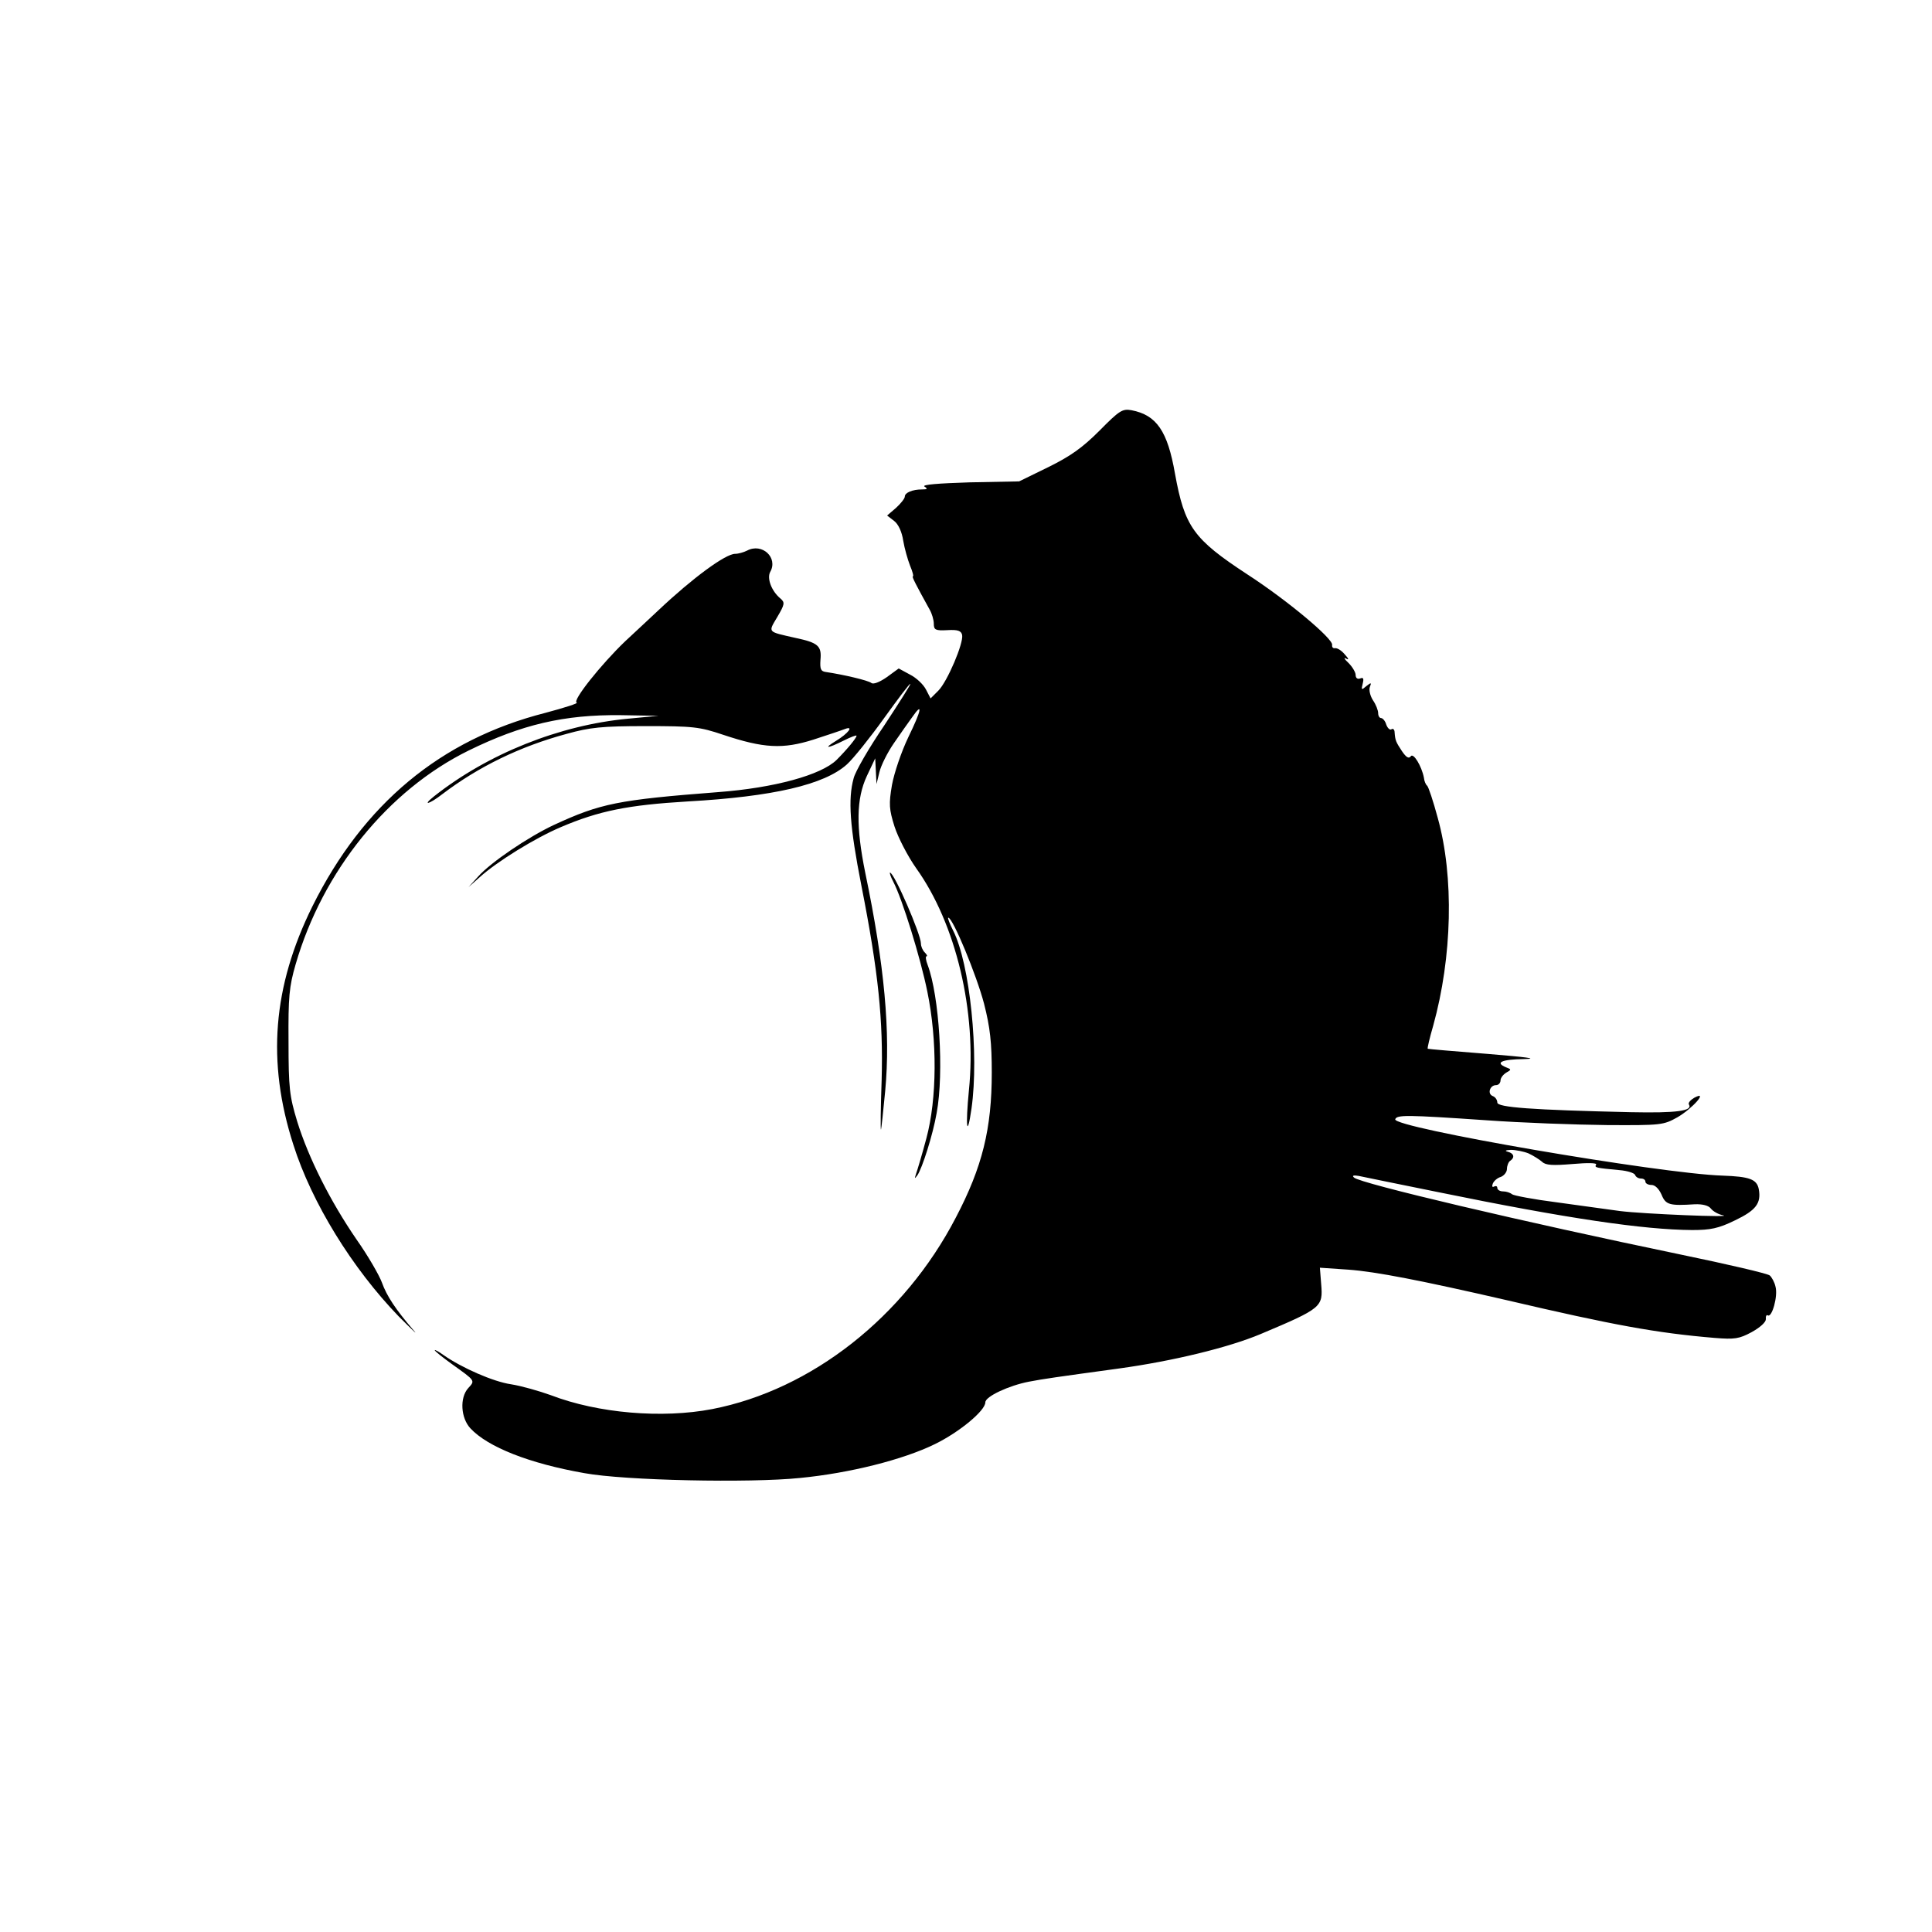 <?xml version="1.0" standalone="no"?>
<!DOCTYPE svg PUBLIC "-//W3C//DTD SVG 20010904//EN"
 "http://www.w3.org/TR/2001/REC-SVG-20010904/DTD/svg10.dtd">
<svg version="1.0" xmlns="http://www.w3.org/2000/svg"
 width="600pt" height="600pt" viewBox="0 0 600 600"
 preserveAspectRatio="xMidYMid meet">
<g transform="translate(0,600) scale(0.1,-0.1)"
fill="#000000" stroke="none">
<path d="M3414 4662 c-53 -53 -90 -79 -159 -113 l-90 -44 -154 -3 c-96 -3
-149 -7 -140 -13 11 -7 9 -9 -8 -9 -29 0 -53 -10 -53 -22 0 -6 -12 -21 -27
-35 l-28 -24 22 -17 c13 -10 24 -34 28 -61 4 -24 14 -59 21 -77 8 -19 12 -34
9 -34 -4 0 10 -27 52 -103 7 -12 13 -32 13 -44 0 -19 5 -22 42 -20 33 2 43 -2
46 -15 5 -25 -46 -145 -74 -173 l-24 -24 -14 27 c-8 16 -30 37 -50 47 l-35 19
-37 -27 c-23 -16 -42 -23 -48 -18 -10 8 -87 26 -141 34 -16 2 -19 9 -17 38 4
43 -7 53 -78 68 -88 20 -85 16 -56 65 23 39 24 45 10 57 -28 23 -43 63 -32 83
25 44 -25 91 -72 66 -10 -5 -27 -10 -37 -10 -30 0 -132 -75 -238 -175 -24 -22
-70 -66 -104 -97 -75 -72 -165 -185 -150 -190 6 -2 -38 -16 -98 -32 -325 -83
-565 -283 -723 -601 -123 -249 -142 -482 -59 -740 57 -180 183 -384 327 -533
43 -43 63 -62 46 -43 -55 64 -83 106 -98 148 -8 22 -43 83 -79 134 -81 118
-149 253 -184 366 -24 79 -27 104 -27 248 -1 139 2 171 22 240 84 290 287 541
537 664 165 81 297 112 473 110 l117 -2 -95 -9 c-213 -20 -435 -109 -602 -241
-39 -31 -15 -25 26 7 112 85 241 148 386 187 72 20 109 24 245 24 147 0 167
-2 241 -27 126 -42 185 -45 280 -15 43 14 88 29 98 33 29 11 10 -14 -28 -37
-41 -25 -26 -24 24 1 22 11 40 18 40 15 0 -7 -30 -43 -62 -75 -48 -47 -194
-87 -368 -100 -311 -24 -365 -35 -510 -102 -79 -37 -196 -116 -235 -160 l-30
-33 35 31 c53 48 171 121 251 155 119 51 210 69 394 80 266 15 425 52 495 115
20 18 72 83 115 143 44 61 80 109 82 107 2 -1 -35 -59 -81 -129 -47 -69 -90
-143 -95 -164 -18 -65 -12 -150 24 -333 53 -269 68 -418 63 -603 -3 -87 -4
-156 -2 -155 1 2 7 56 13 120 17 182 -2 390 -62 678 -29 143 -28 229 5 300
l26 55 2 -40 2 -40 9 37 c5 21 25 61 45 90 20 29 46 66 57 81 34 49 29 22 -12
-62 -22 -46 -44 -111 -51 -149 -10 -59 -9 -75 8 -129 11 -34 41 -92 67 -129
124 -173 189 -446 164 -690 -11 -113 -6 -154 8 -57 24 169 -5 451 -57 553 -11
22 -18 40 -15 40 14 0 88 -179 111 -267 19 -74 24 -122 24 -214 0 -174 -29
-293 -112 -451 -160 -308 -448 -534 -756 -594 -156 -30 -355 -13 -501 43 -36
13 -92 29 -124 34 -55 8 -153 51 -210 91 -15 11 -27 17 -27 15 0 -3 24 -22 53
-43 74 -53 73 -51 51 -75 -27 -30 -23 -93 7 -125 54 -58 183 -109 354 -139
125 -23 514 -31 669 -15 155 15 321 57 419 105 76 37 157 104 157 130 0 18 73
52 135 64 47 9 83 14 280 41 167 23 340 65 440 107 190 80 194 84 188 155 l-4
51 88 -6 c85 -6 228 -34 493 -95 329 -77 465 -102 645 -117 62 -5 76 -3 115
18 27 15 44 31 44 40 -1 9 2 15 6 12 13 -8 32 60 24 89 -3 14 -12 30 -18 35
-7 6 -132 35 -277 65 -487 101 -996 221 -1014 239 -7 6 -2 8 15 5 14 -3 126
-26 250 -51 396 -81 634 -116 785 -117 57 0 82 5 133 30 65 31 82 53 74 97 -6
31 -29 39 -112 42 -194 6 -1026 149 -1017 175 5 14 34 14 282 -3 110 -8 279
-14 375 -15 169 -1 176 0 219 24 47 27 98 85 53 61 -12 -7 -20 -16 -17 -21 13
-20 -38 -27 -180 -24 -309 7 -415 15 -415 30 0 8 -6 17 -14 20 -18 7 -9 34 10
34 8 0 14 7 14 15 0 7 8 18 18 24 16 9 16 10 0 16 -37 15 -15 25 55 26 47 1 9
6 -113 16 -101 8 -185 15 -186 16 -2 1 6 34 17 72 59 213 65 462 14 645 -14
52 -29 97 -33 100 -4 3 -9 14 -10 25 -7 36 -33 79 -41 66 -6 -8 -14 -3 -27 16
-19 29 -21 33 -23 59 0 8 -5 13 -10 9 -5 -3 -12 4 -16 15 -3 11 -11 20 -16 20
-5 0 -9 7 -9 15 0 9 -7 27 -16 40 -9 14 -13 32 -10 41 6 15 4 15 -11 3 -15
-13 -16 -12 -11 8 4 16 2 20 -8 16 -8 -3 -14 1 -14 11 0 8 -10 25 -22 37 -13
12 -16 18 -8 14 10 -6 9 -1 -4 13 -10 12 -23 20 -30 19 -6 -1 -10 3 -9 10 4
19 -141 140 -263 219 -168 110 -195 148 -225 313 -23 132 -57 182 -135 197
-28 5 -37 0 -100 -64z m1333 -2244 c15 -7 34 -19 42 -26 11 -11 33 -12 94 -7
47 4 77 4 74 -2 -6 -9 -2 -10 73 -17 24 -2 46 -9 48 -15 2 -6 10 -11 18 -11 8
0 14 -4 14 -10 0 -5 8 -10 19 -10 11 0 23 -12 31 -30 13 -32 25 -35 103 -30
25 1 43 -4 50 -13 7 -9 23 -18 37 -21 42 -8 -248 4 -319 13 -36 5 -124 17
-196 27 -71 9 -134 21 -139 25 -6 5 -18 9 -28 9 -10 0 -18 5 -18 11 0 5 -4 7
-10 4 -6 -3 -7 1 -4 9 3 8 14 18 25 21 10 4 19 15 19 25 0 10 5 22 10 25 15
10 12 23 -7 28 -11 3 -8 5 9 6 15 0 40 -5 55 -11z"/>
<path d="M2774 3262 c28 -53 85 -238 106 -342 31 -151 30 -332 -3 -455 -13
-49 -28 -99 -32 -110 -5 -16 -5 -17 4 -5 15 22 48 125 60 194 23 125 8 363
-28 459 -6 15 -7 27 -4 27 4 0 2 5 -5 12 -7 7 -12 19 -12 28 0 28 -83 220 -96
220 -2 0 2 -13 10 -28z"/>
</g>
</svg>
